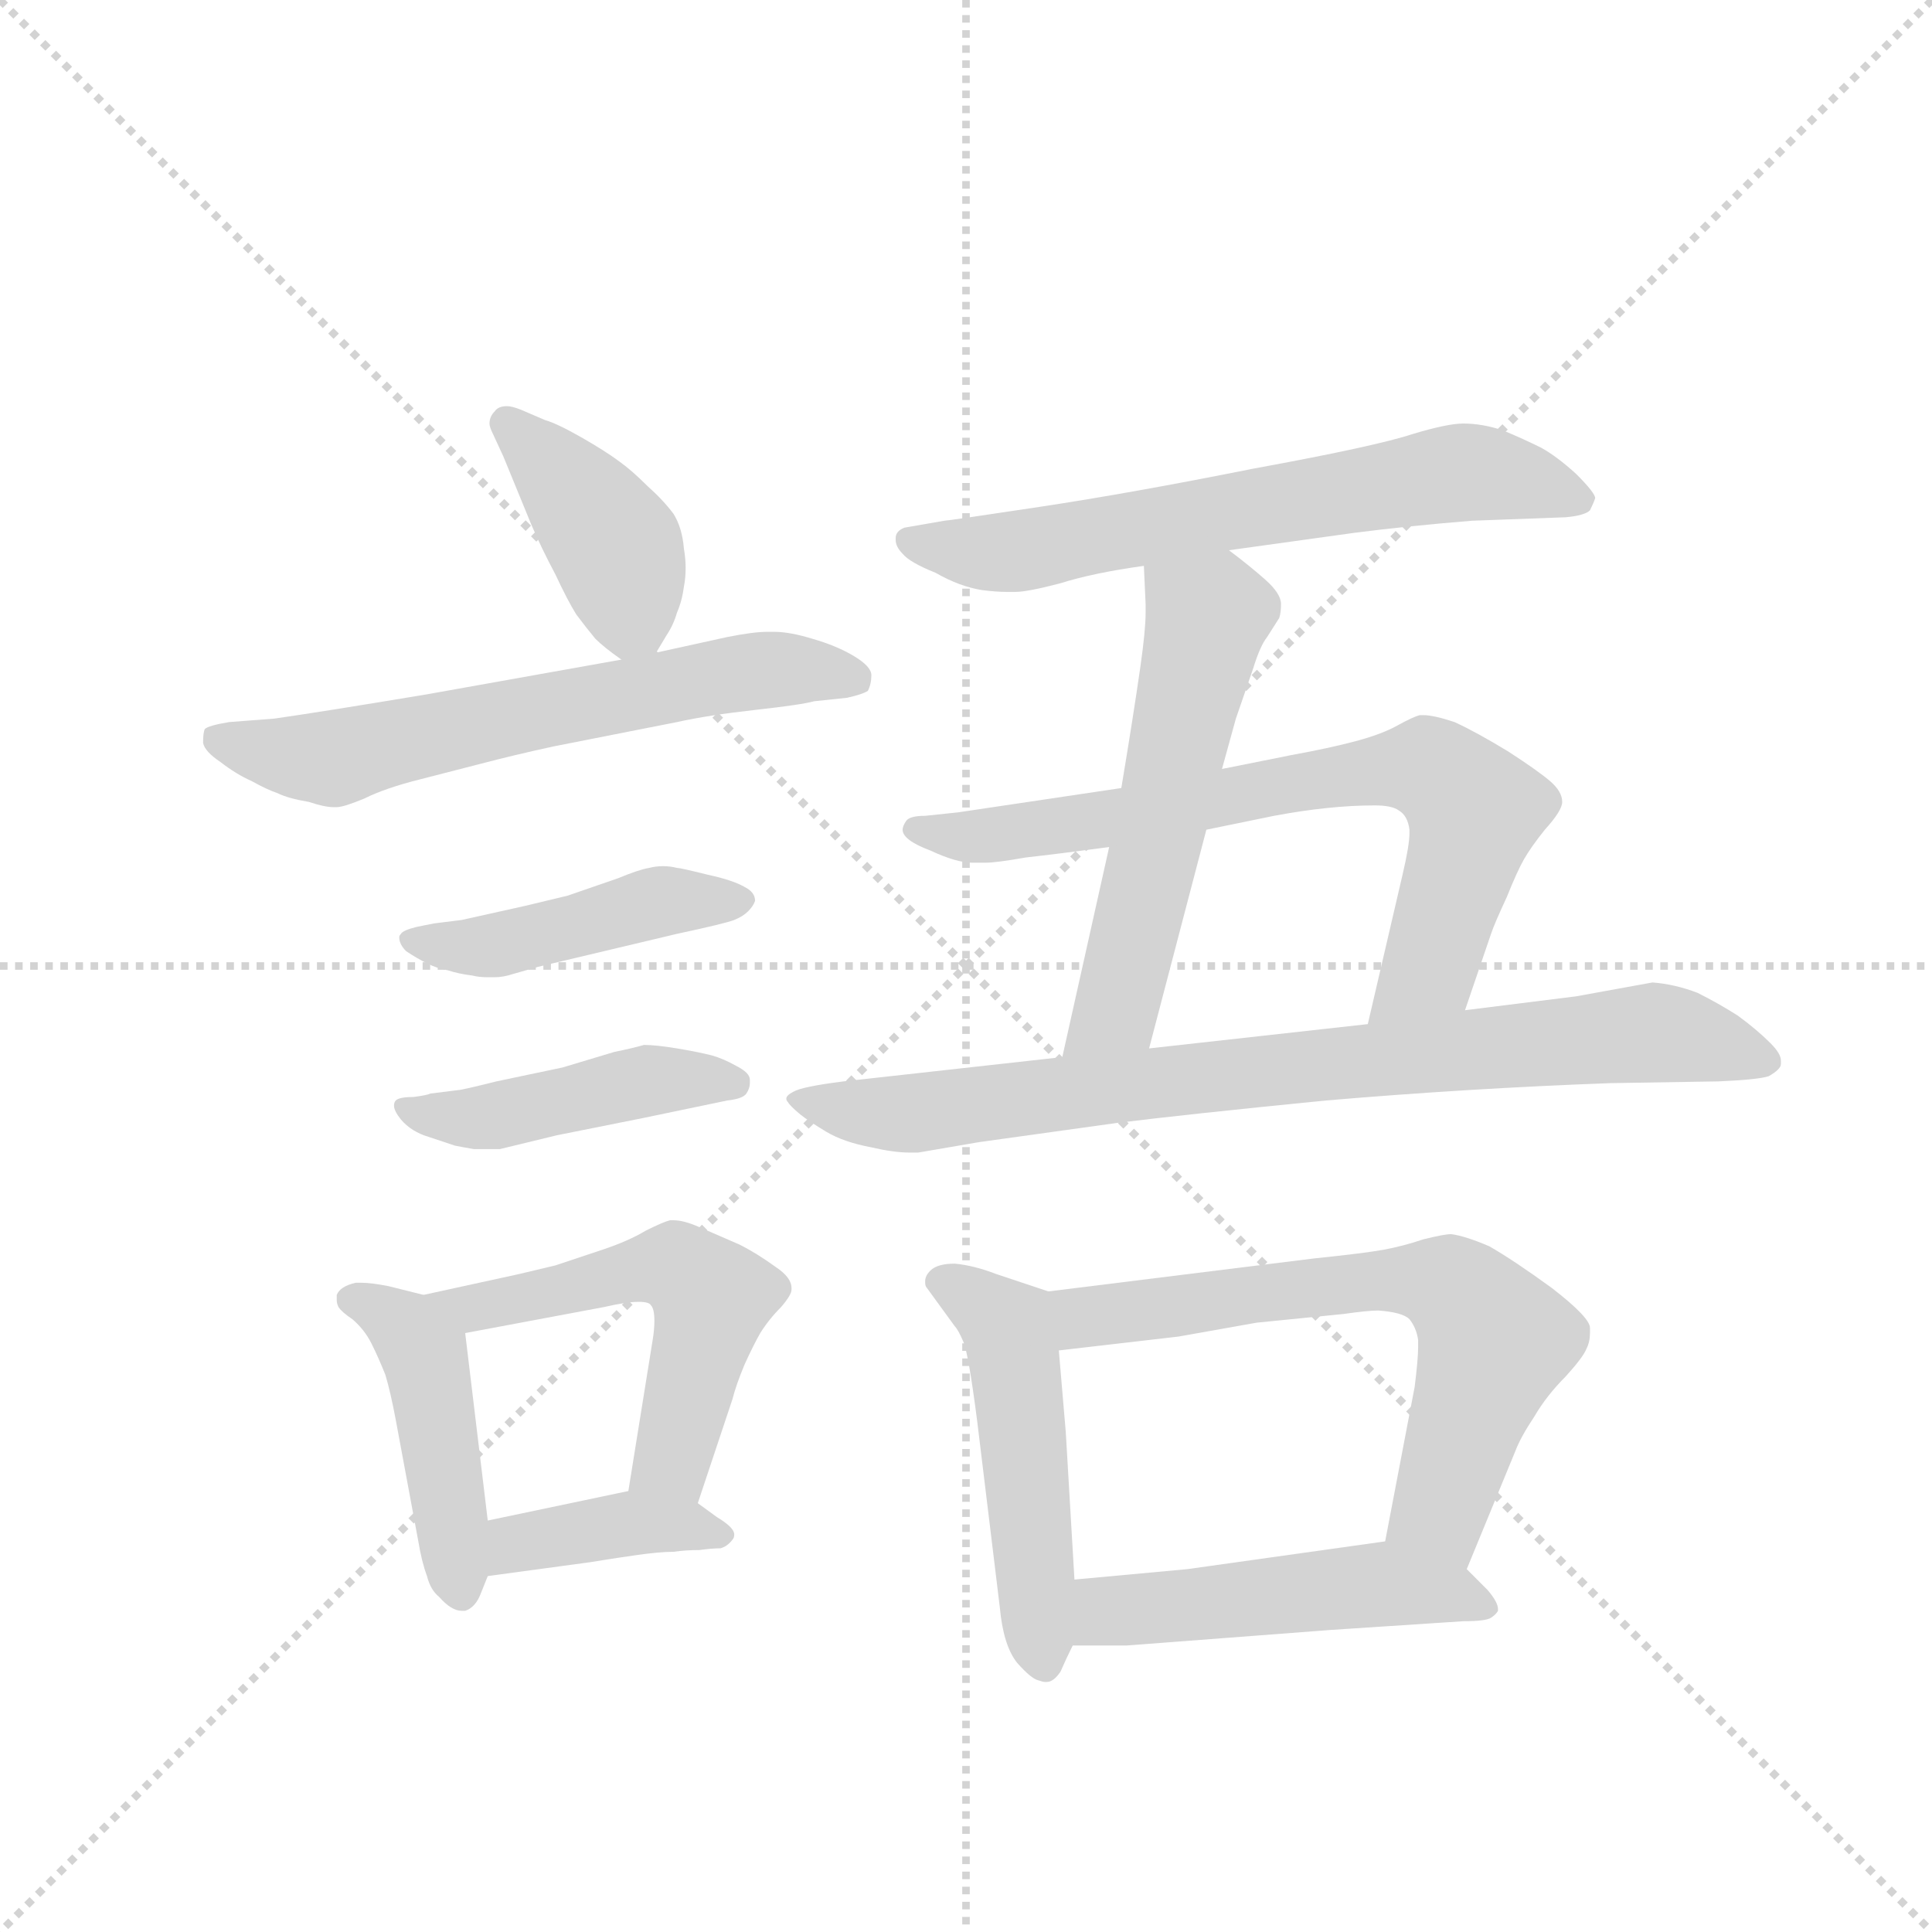 <svg version="1.1" viewBox="0 0 1024 1024" xmlns="http://www.w3.org/2000/svg">
  <g stroke="lightgray" stroke-dasharray="1,1" stroke-width="1" transform="scale(4, 4)">
    <line x1="0" y1="0" x2="256" y2="256"></line>
    <line x1="256" y1="0" x2="0" y2="256"></line>
    <line x1="128" y1="0" x2="128" y2="256"></line>
    <line x1="0" y1="128" x2="256" y2="128"></line>
  </g>
  <g transform="scale(0.92, -0.92) translate(60, -900)">
    <style type="text/css">
      
        @keyframes keyframes0 {
          from {
            stroke: blue;
            stroke-dashoffset: 404;
            stroke-width: 128;
          }
          57% {
            animation-timing-function: step-end;
            stroke: blue;
            stroke-dashoffset: 0;
            stroke-width: 128;
          }
          to {
            stroke: black;
            stroke-width: 1024;
          }
        }
        #make-me-a-hanzi-animation-0 {
          animation: keyframes0 0.579s both;
          animation-delay: 0s;
          animation-timing-function: linear;
        }
      
        @keyframes keyframes1 {
          from {
            stroke: blue;
            stroke-dashoffset: 626;
            stroke-width: 128;
          }
          67% {
            animation-timing-function: step-end;
            stroke: blue;
            stroke-dashoffset: 0;
            stroke-width: 128;
          }
          to {
            stroke: black;
            stroke-width: 1024;
          }
        }
        #make-me-a-hanzi-animation-1 {
          animation: keyframes1 0.759s both;
          animation-delay: 0.579s;
          animation-timing-function: linear;
        }
      
        @keyframes keyframes2 {
          from {
            stroke: blue;
            stroke-dashoffset: 451;
            stroke-width: 128;
          }
          59% {
            animation-timing-function: step-end;
            stroke: blue;
            stroke-dashoffset: 0;
            stroke-width: 128;
          }
          to {
            stroke: black;
            stroke-width: 1024;
          }
        }
        #make-me-a-hanzi-animation-2 {
          animation: keyframes2 0.617s both;
          animation-delay: 1.338s;
          animation-timing-function: linear;
        }
      
        @keyframes keyframes3 {
          from {
            stroke: blue;
            stroke-dashoffset: 448;
            stroke-width: 128;
          }
          59% {
            animation-timing-function: step-end;
            stroke: blue;
            stroke-dashoffset: 0;
            stroke-width: 128;
          }
          to {
            stroke: black;
            stroke-width: 1024;
          }
        }
        #make-me-a-hanzi-animation-3 {
          animation: keyframes3 0.615s both;
          animation-delay: 1.955s;
          animation-timing-function: linear;
        }
      
        @keyframes keyframes4 {
          from {
            stroke: blue;
            stroke-dashoffset: 450;
            stroke-width: 128;
          }
          59% {
            animation-timing-function: step-end;
            stroke: blue;
            stroke-dashoffset: 0;
            stroke-width: 128;
          }
          to {
            stroke: black;
            stroke-width: 1024;
          }
        }
        #make-me-a-hanzi-animation-4 {
          animation: keyframes4 0.616s both;
          animation-delay: 2.57s;
          animation-timing-function: linear;
        }
      
        @keyframes keyframes5 {
          from {
            stroke: blue;
            stroke-dashoffset: 541;
            stroke-width: 128;
          }
          64% {
            animation-timing-function: step-end;
            stroke: blue;
            stroke-dashoffset: 0;
            stroke-width: 128;
          }
          to {
            stroke: black;
            stroke-width: 1024;
          }
        }
        #make-me-a-hanzi-animation-5 {
          animation: keyframes5 0.69s both;
          animation-delay: 3.186s;
          animation-timing-function: linear;
        }
      
        @keyframes keyframes6 {
          from {
            stroke: blue;
            stroke-dashoffset: 391;
            stroke-width: 128;
          }
          56% {
            animation-timing-function: step-end;
            stroke: blue;
            stroke-dashoffset: 0;
            stroke-width: 128;
          }
          to {
            stroke: black;
            stroke-width: 1024;
          }
        }
        #make-me-a-hanzi-animation-6 {
          animation: keyframes6 0.568s both;
          animation-delay: 3.876s;
          animation-timing-function: linear;
        }
      
        @keyframes keyframes7 {
          from {
            stroke: blue;
            stroke-dashoffset: 651;
            stroke-width: 128;
          }
          68% {
            animation-timing-function: step-end;
            stroke: blue;
            stroke-dashoffset: 0;
            stroke-width: 128;
          }
          to {
            stroke: black;
            stroke-width: 1024;
          }
        }
        #make-me-a-hanzi-animation-7 {
          animation: keyframes7 0.78s both;
          animation-delay: 4.444s;
          animation-timing-function: linear;
        }
      
        @keyframes keyframes8 {
          from {
            stroke: blue;
            stroke-dashoffset: 558;
            stroke-width: 128;
          }
          64% {
            animation-timing-function: step-end;
            stroke: blue;
            stroke-dashoffset: 0;
            stroke-width: 128;
          }
          to {
            stroke: black;
            stroke-width: 1024;
          }
        }
        #make-me-a-hanzi-animation-8 {
          animation: keyframes8 0.704s both;
          animation-delay: 5.224s;
          animation-timing-function: linear;
        }
      
        @keyframes keyframes9 {
          from {
            stroke: blue;
            stroke-dashoffset: 725;
            stroke-width: 128;
          }
          70% {
            animation-timing-function: step-end;
            stroke: blue;
            stroke-dashoffset: 0;
            stroke-width: 128;
          }
          to {
            stroke: black;
            stroke-width: 1024;
          }
        }
        #make-me-a-hanzi-animation-9 {
          animation: keyframes9 0.84s both;
          animation-delay: 5.928s;
          animation-timing-function: linear;
        }
      
        @keyframes keyframes10 {
          from {
            stroke: blue;
            stroke-dashoffset: 822;
            stroke-width: 128;
          }
          73% {
            animation-timing-function: step-end;
            stroke: blue;
            stroke-dashoffset: 0;
            stroke-width: 128;
          }
          to {
            stroke: black;
            stroke-width: 1024;
          }
        }
        #make-me-a-hanzi-animation-10 {
          animation: keyframes10 0.919s both;
          animation-delay: 6.768s;
          animation-timing-function: linear;
        }
      
        @keyframes keyframes11 {
          from {
            stroke: blue;
            stroke-dashoffset: 501;
            stroke-width: 128;
          }
          62% {
            animation-timing-function: step-end;
            stroke: blue;
            stroke-dashoffset: 0;
            stroke-width: 128;
          }
          to {
            stroke: black;
            stroke-width: 1024;
          }
        }
        #make-me-a-hanzi-animation-11 {
          animation: keyframes11 0.658s both;
          animation-delay: 7.687s;
          animation-timing-function: linear;
        }
      
        @keyframes keyframes12 {
          from {
            stroke: blue;
            stroke-dashoffset: 656;
            stroke-width: 128;
          }
          68% {
            animation-timing-function: step-end;
            stroke: blue;
            stroke-dashoffset: 0;
            stroke-width: 128;
          }
          to {
            stroke: black;
            stroke-width: 1024;
          }
        }
        #make-me-a-hanzi-animation-12 {
          animation: keyframes12 0.784s both;
          animation-delay: 8.345s;
          animation-timing-function: linear;
        }
      
        @keyframes keyframes13 {
          from {
            stroke: blue;
            stroke-dashoffset: 497;
            stroke-width: 128;
          }
          62% {
            animation-timing-function: step-end;
            stroke: blue;
            stroke-dashoffset: 0;
            stroke-width: 128;
          }
          to {
            stroke: black;
            stroke-width: 1024;
          }
        }
        #make-me-a-hanzi-animation-13 {
          animation: keyframes13 0.654s both;
          animation-delay: 9.129s;
          animation-timing-function: linear;
        }
      
    </style>
    
      <path d="M 318 524 L 324 534 Q 328 540 330 547 Q 333 554 334 562 Q 335 567 335 573 Q 335 578 334 584 Q 333 596 328 604 Q 322 612 313 620 Q 304 629 297 634 Q 289 640 275 648 Q 261 656 254 658 L 240 664 Q 235 666 232 666 Q 227 666 225 663 Q 222 660 222 656 Q 222 654 224 650 L 230 637 L 246 598 Q 252 584 260 569 Q 267 554 272 546 Q 278 538 283 532 Q 288 527 298 520 C 310 511 310 511 318 524 Z" fill="lightgray"></path>
    
      <path d="M 298 520 L 186 500 Q 126 490 98 486 L 72 484 Q 60 482 58 480 Q 57 478 57 472 Q 58 467 67 461 Q 76 454 85 450 Q 94 445 100 443 Q 106 440 118 438 Q 127 435 132 435 L 134 435 Q 138 435 150 440 Q 162 446 182 451 L 217 460 Q 236 465 259 470 L 330 484 Q 348 488 375 491 Q 402 494 409 496 L 428 498 Q 437 500 440 502 Q 442 506 442 511 Q 442 516 432 522 Q 422 528 408 532 Q 395 536 386 536 L 382 536 Q 374 536 359 533 L 318 524 L 298 520 Z" fill="lightgray"></path>
    
      <path d="M 190 368 L 180 366 Q 172 364 171 362 Q 170 361 170 360 Q 170 356 174 352 Q 180 348 186 345 Q 192 342 198 341 Q 204 339 212 338 Q 216 337 221 337 L 225 337 Q 230 337 236 339 L 250 343 L 330 362 Q 358 368 363 370 Q 368 372 371 375 Q 374 378 375 381 Q 375 386 369 389 Q 362 393 348 396 Q 332 400 330 400 Q 326 401 322 401 Q 318 401 314 400 Q 308 399 296 394 L 267 384 L 242 378 L 206 370 L 190 368 Z" fill="lightgray"></path>
    
      <path d="M 188 270 Q 186 269 178 268 Q 170 268 168 266 Q 167 265 167 263 Q 167 260 171 255 Q 177 248 187 245 L 202 240 Q 207 239 213 238 L 228 238 L 261 246 L 311 256 L 359 266 Q 368 267 370 270 Q 372 273 372 276 L 372 278 Q 372 282 364 286 Q 357 290 350 292 Q 342 294 330 296 Q 318 298 311 298 Q 304 296 294 294 L 264 285 L 226 277 Q 206 272 204 272 L 188 270 Z" fill="lightgray"></path>
    
      <path d="M 184 154 L 164 159 Q 154 161 148 161 L 145 161 Q 136 159 134 154 L 134 151 Q 134 149 135 147 Q 137 144 143 140 Q 150 134 154 126 Q 158 118 162 108 Q 165 98 168 82 L 181 12 Q 183 0 186 -8 Q 188 -16 193 -20 Q 200 -28 206 -28 L 208 -28 Q 214 -26 217 -18 L 221 -8 L 221 24 L 208 132 C 206 148 206 148 184 154 Z" fill="lightgray"></path>
    
      <path d="M 342 34 L 362 94 Q 364 102 369 114 Q 374 125 378 132 Q 383 140 390 147 Q 396 154 396 157 L 396 158 Q 396 164 387 170 Q 376 178 366 183 L 343 193 Q 334 197 328 197 L 326 197 Q 322 196 312 191 Q 302 185 287 180 L 260 171 L 239 166 L 184 154 C 155 148 179 126 208 132 L 288 147 Q 301 150 308 150 Q 314 150 315 148 Q 317 146 317 139 Q 317 134 316 128 L 302 41 C 297 11 333 6 342 34 Z" fill="lightgray"></path>
    
      <path d="M 221 -8 L 280 0 Q 292 2 306 4 Q 320 6 328 6 Q 335 7 343 7 Q 350 8 355 8 Q 359 9 362 13 Q 363 14 363 16 Q 363 20 353 26 L 342 34 C 326 46 326 46 302 41 L 221 24 C 192 18 191 -12 221 -8 Z" fill="lightgray"></path>
    
      <path d="M 648 583 L 720 593 Q 751 597 788 600 L 842 602 Q 853 603 856 606 Q 858 610 859 613 Q 859 616 848 627 Q 837 637 828 642 Q 818 647 806 652 Q 794 656 783 656 Q 774 656 754 650 Q 733 643 662 630 Q 592 616 539 608 Q 486 600 484 600 L 461 596 Q 456 594 456 590 L 456 589 Q 456 585 460 581 Q 464 576 479 570 Q 493 562 506 560 Q 514 559 520 559 L 525 559 Q 532 559 551 564 Q 570 570 599 574 L 648 583 Z" fill="lightgray"></path>
    
      <path d="M 579 412 L 552 291 C 545 262 594 267 602 296 L 635 422 L 644 457 L 652 486 L 662 515 Q 666 528 670 533 L 677 544 Q 678 547 678 552 Q 678 558 669 566 Q 660 574 648 583 C 624 601 598 604 599 574 L 600 552 L 600 547 Q 600 537 597 516 Q 593 488 586 446 L 579 412 Z" fill="lightgray"></path>
    
      <path d="M 784 318 L 799 362 Q 801 368 808 383 Q 814 398 818 405 Q 822 412 830 422 Q 840 433 840 438 Q 840 444 833 450 Q 826 456 809 467 Q 791 478 778 484 Q 766 488 760 488 L 758 488 Q 754 487 745 482 Q 736 477 721 473 Q 706 469 684 465 L 644 457 L 586 446 L 492 432 Q 483 431 473 430 Q 464 430 462 427 Q 460 424 460 422 Q 460 416 476 410 Q 491 403 500 403 L 508 403 Q 514 403 531 406 Q 549 408 579 412 L 635 422 L 674 430 Q 706 436 732 436 Q 742 436 746 433 Q 751 430 752 422 L 752 420 Q 752 413 748 396 L 728 310 C 721 281 774 290 784 318 Z" fill="lightgray"></path>
    
      <path d="M 552 291 L 426 277 Q 402 274 397 271 Q 393 269 393 267 Q 393 266 394 265 Q 395 263 401 258 Q 406 254 416 248 Q 426 242 442 239 Q 455 236 464 236 L 469 236 L 504 242 L 583 253 Q 623 258 704 266 Q 786 273 868 276 L 930 277 Q 953 278 959 280 Q 966 284 966 287 L 966 289 Q 966 293 960 299 Q 952 307 941 315 Q 930 322 918 328 Q 905 333 892 334 L 848 326 L 784 318 L 728 310 L 602 296 L 552 291 Z" fill="lightgray"></path>
    
      <path d="M 544 156 L 514 166 Q 501 171 490 172 Q 480 172 476 168 Q 473 165 473 162 L 473 161 Q 473 159 474 158 L 490 136 Q 492 134 495 127 Q 498 120 503 81 L 516 -26 Q 518 -48 526 -58 Q 534 -67 538 -68 Q 541 -69 542 -69 L 543 -69 Q 547 -69 551 -63 Q 554 -56 558 -48 L 559 -10 L 554 75 L 550 122 C 547 152 547 155 544 156 Z" fill="lightgray"></path>
    
      <path d="M 785 -4 L 813 64 Q 816 72 824 84 Q 831 96 842 107 Q 852 118 854 123 Q 856 127 856 132 L 856 135 Q 856 141 834 158 Q 812 174 798 182 Q 784 188 776 189 Q 772 189 760 186 Q 748 182 737 180 Q 726 178 697 175 L 544 156 C 514 152 520 119 550 122 L 619 130 L 664 138 L 714 143 Q 728 145 734 145 Q 748 144 752 140 Q 756 135 757 128 L 757 124 Q 757 117 755 101 L 738 12 C 732 -17 774 -32 785 -4 Z" fill="lightgray"></path>
    
      <path d="M 558 -48 L 589 -48 L 707 -39 L 783 -34 Q 796 -34 799 -32 Q 802 -30 803 -28 L 803 -27 Q 803 -23 797 -16 L 785 -4 C 765 16 765 16 738 12 L 624 -4 L 559 -10 C 529 -13 528 -48 558 -48 Z" fill="lightgray"></path>
    
    
      <clipPath id="make-me-a-hanzi-clip-0">
        <path d="M 318 524 L 324 534 Q 328 540 330 547 Q 333 554 334 562 Q 335 567 335 573 Q 335 578 334 584 Q 333 596 328 604 Q 322 612 313 620 Q 304 629 297 634 Q 289 640 275 648 Q 261 656 254 658 L 240 664 Q 235 666 232 666 Q 227 666 225 663 Q 222 660 222 656 Q 222 654 224 650 L 230 637 L 246 598 Q 252 584 260 569 Q 267 554 272 546 Q 278 538 283 532 Q 288 527 298 520 C 310 511 310 511 318 524 Z"></path>
      </clipPath>
      <path clip-path="url(#make-me-a-hanzi-clip-0)" d="M 232 656 L 296 583 L 304 545 L 301 533" fill="none" id="make-me-a-hanzi-animation-0" stroke-dasharray="276 552" stroke-linecap="round"></path>
    
      <clipPath id="make-me-a-hanzi-clip-1">
        <path d="M 298 520 L 186 500 Q 126 490 98 486 L 72 484 Q 60 482 58 480 Q 57 478 57 472 Q 58 467 67 461 Q 76 454 85 450 Q 94 445 100 443 Q 106 440 118 438 Q 127 435 132 435 L 134 435 Q 138 435 150 440 Q 162 446 182 451 L 217 460 Q 236 465 259 470 L 330 484 Q 348 488 375 491 Q 402 494 409 496 L 428 498 Q 437 500 440 502 Q 442 506 442 511 Q 442 516 432 522 Q 422 528 408 532 Q 395 536 386 536 L 382 536 Q 374 536 359 533 L 318 524 L 298 520 Z"></path>
      </clipPath>
      <path clip-path="url(#make-me-a-hanzi-clip-1)" d="M 67 475 L 131 463 L 369 513 L 431 509" fill="none" id="make-me-a-hanzi-animation-1" stroke-dasharray="498 996" stroke-linecap="round"></path>
    
      <clipPath id="make-me-a-hanzi-clip-2">
        <path d="M 190 368 L 180 366 Q 172 364 171 362 Q 170 361 170 360 Q 170 356 174 352 Q 180 348 186 345 Q 192 342 198 341 Q 204 339 212 338 Q 216 337 221 337 L 225 337 Q 230 337 236 339 L 250 343 L 330 362 Q 358 368 363 370 Q 368 372 371 375 Q 374 378 375 381 Q 375 386 369 389 Q 362 393 348 396 Q 332 400 330 400 Q 326 401 322 401 Q 318 401 314 400 Q 308 399 296 394 L 267 384 L 242 378 L 206 370 L 190 368 Z"></path>
      </clipPath>
      <path clip-path="url(#make-me-a-hanzi-clip-2)" d="M 176 358 L 223 355 L 324 381 L 368 382" fill="none" id="make-me-a-hanzi-animation-2" stroke-dasharray="323 646" stroke-linecap="round"></path>
    
      <clipPath id="make-me-a-hanzi-clip-3">
        <path d="M 188 270 Q 186 269 178 268 Q 170 268 168 266 Q 167 265 167 263 Q 167 260 171 255 Q 177 248 187 245 L 202 240 Q 207 239 213 238 L 228 238 L 261 246 L 311 256 L 359 266 Q 368 267 370 270 Q 372 273 372 276 L 372 278 Q 372 282 364 286 Q 357 290 350 292 Q 342 294 330 296 Q 318 298 311 298 Q 304 296 294 294 L 264 285 L 226 277 Q 206 272 204 272 L 188 270 Z"></path>
      </clipPath>
      <path clip-path="url(#make-me-a-hanzi-clip-3)" d="M 174 262 L 221 256 L 312 277 L 363 277" fill="none" id="make-me-a-hanzi-animation-3" stroke-dasharray="320 640" stroke-linecap="round"></path>
    
      <clipPath id="make-me-a-hanzi-clip-4">
        <path d="M 184 154 L 164 159 Q 154 161 148 161 L 145 161 Q 136 159 134 154 L 134 151 Q 134 149 135 147 Q 137 144 143 140 Q 150 134 154 126 Q 158 118 162 108 Q 165 98 168 82 L 181 12 Q 183 0 186 -8 Q 188 -16 193 -20 Q 200 -28 206 -28 L 208 -28 Q 214 -26 217 -18 L 221 -8 L 221 24 L 208 132 C 206 148 206 148 184 154 Z"></path>
      </clipPath>
      <path clip-path="url(#make-me-a-hanzi-clip-4)" d="M 143 153 L 174 135 L 185 119 L 207 -18" fill="none" id="make-me-a-hanzi-animation-4" stroke-dasharray="322 644" stroke-linecap="round"></path>
    
      <clipPath id="make-me-a-hanzi-clip-5">
        <path d="M 342 34 L 362 94 Q 364 102 369 114 Q 374 125 378 132 Q 383 140 390 147 Q 396 154 396 157 L 396 158 Q 396 164 387 170 Q 376 178 366 183 L 343 193 Q 334 197 328 197 L 326 197 Q 322 196 312 191 Q 302 185 287 180 L 260 171 L 239 166 L 184 154 C 155 148 179 126 208 132 L 288 147 Q 301 150 308 150 Q 314 150 315 148 Q 317 146 317 139 Q 317 134 316 128 L 302 41 C 297 11 333 6 342 34 Z"></path>
      </clipPath>
      <path clip-path="url(#make-me-a-hanzi-clip-5)" d="M 191 154 L 213 146 L 317 170 L 338 165 L 349 151 L 333 79 L 325 57 L 310 47" fill="none" id="make-me-a-hanzi-animation-5" stroke-dasharray="413 826" stroke-linecap="round"></path>
    
      <clipPath id="make-me-a-hanzi-clip-6">
        <path d="M 221 -8 L 280 0 Q 292 2 306 4 Q 320 6 328 6 Q 335 7 343 7 Q 350 8 355 8 Q 359 9 362 13 Q 363 14 363 16 Q 363 20 353 26 L 342 34 C 326 46 326 46 302 41 L 221 24 C 192 18 191 -12 221 -8 Z"></path>
      </clipPath>
      <path clip-path="url(#make-me-a-hanzi-clip-6)" d="M 228 -3 L 237 11 L 306 23 L 354 17" fill="none" id="make-me-a-hanzi-animation-6" stroke-dasharray="263 526" stroke-linecap="round"></path>
    
      <clipPath id="make-me-a-hanzi-clip-7">
        <path d="M 648 583 L 720 593 Q 751 597 788 600 L 842 602 Q 853 603 856 606 Q 858 610 859 613 Q 859 616 848 627 Q 837 637 828 642 Q 818 647 806 652 Q 794 656 783 656 Q 774 656 754 650 Q 733 643 662 630 Q 592 616 539 608 Q 486 600 484 600 L 461 596 Q 456 594 456 590 L 456 589 Q 456 585 460 581 Q 464 576 479 570 Q 493 562 506 560 Q 514 559 520 559 L 525 559 Q 532 559 551 564 Q 570 570 599 574 L 648 583 Z"></path>
      </clipPath>
      <path clip-path="url(#make-me-a-hanzi-clip-7)" d="M 463 590 L 515 581 L 786 628 L 851 612" fill="none" id="make-me-a-hanzi-animation-7" stroke-dasharray="523 1046" stroke-linecap="round"></path>
    
      <clipPath id="make-me-a-hanzi-clip-8">
        <path d="M 579 412 L 552 291 C 545 262 594 267 602 296 L 635 422 L 644 457 L 652 486 L 662 515 Q 666 528 670 533 L 677 544 Q 678 547 678 552 Q 678 558 669 566 Q 660 574 648 583 C 624 601 598 604 599 574 L 600 552 L 600 547 Q 600 537 597 516 Q 593 488 586 446 L 579 412 Z"></path>
      </clipPath>
      <path clip-path="url(#make-me-a-hanzi-clip-8)" d="M 606 569 L 636 545 L 584 323 L 558 298" fill="none" id="make-me-a-hanzi-animation-8" stroke-dasharray="430 860" stroke-linecap="round"></path>
    
      <clipPath id="make-me-a-hanzi-clip-9">
        <path d="M 784 318 L 799 362 Q 801 368 808 383 Q 814 398 818 405 Q 822 412 830 422 Q 840 433 840 438 Q 840 444 833 450 Q 826 456 809 467 Q 791 478 778 484 Q 766 488 760 488 L 758 488 Q 754 487 745 482 Q 736 477 721 473 Q 706 469 684 465 L 644 457 L 586 446 L 492 432 Q 483 431 473 430 Q 464 430 462 427 Q 460 424 460 422 Q 460 416 476 410 Q 491 403 500 403 L 508 403 Q 514 403 531 406 Q 549 408 579 412 L 635 422 L 674 430 Q 706 436 732 436 Q 742 436 746 433 Q 751 430 752 422 L 752 420 Q 752 413 748 396 L 728 310 C 721 281 774 290 784 318 Z"></path>
      </clipPath>
      <path clip-path="url(#make-me-a-hanzi-clip-9)" d="M 467 422 L 522 420 L 734 457 L 765 457 L 790 433 L 766 349 L 734 316" fill="none" id="make-me-a-hanzi-animation-9" stroke-dasharray="597 1194" stroke-linecap="round"></path>
    
      <clipPath id="make-me-a-hanzi-clip-10">
        <path d="M 552 291 L 426 277 Q 402 274 397 271 Q 393 269 393 267 Q 393 266 394 265 Q 395 263 401 258 Q 406 254 416 248 Q 426 242 442 239 Q 455 236 464 236 L 469 236 L 504 242 L 583 253 Q 623 258 704 266 Q 786 273 868 276 L 930 277 Q 953 278 959 280 Q 966 284 966 287 L 966 289 Q 966 293 960 299 Q 952 307 941 315 Q 930 322 918 328 Q 905 333 892 334 L 848 326 L 784 318 L 728 310 L 602 296 L 552 291 Z"></path>
      </clipPath>
      <path clip-path="url(#make-me-a-hanzi-clip-10)" d="M 397 268 L 461 258 L 890 305 L 958 288" fill="none" id="make-me-a-hanzi-animation-10" stroke-dasharray="694 1388" stroke-linecap="round"></path>
    
      <clipPath id="make-me-a-hanzi-clip-11">
        <path d="M 544 156 L 514 166 Q 501 171 490 172 Q 480 172 476 168 Q 473 165 473 162 L 473 161 Q 473 159 474 158 L 490 136 Q 492 134 495 127 Q 498 120 503 81 L 516 -26 Q 518 -48 526 -58 Q 534 -67 538 -68 Q 541 -69 542 -69 L 543 -69 Q 547 -69 551 -63 Q 554 -56 558 -48 L 559 -10 L 554 75 L 550 122 C 547 152 547 155 544 156 Z"></path>
      </clipPath>
      <path clip-path="url(#make-me-a-hanzi-clip-11)" d="M 480 162 L 521 134 L 543 -60" fill="none" id="make-me-a-hanzi-animation-11" stroke-dasharray="373 746" stroke-linecap="round"></path>
    
      <clipPath id="make-me-a-hanzi-clip-12">
        <path d="M 785 -4 L 813 64 Q 816 72 824 84 Q 831 96 842 107 Q 852 118 854 123 Q 856 127 856 132 L 856 135 Q 856 141 834 158 Q 812 174 798 182 Q 784 188 776 189 Q 772 189 760 186 Q 748 182 737 180 Q 726 178 697 175 L 544 156 C 514 152 520 119 550 122 L 619 130 L 664 138 L 714 143 Q 728 145 734 145 Q 748 144 752 140 Q 756 135 757 128 L 757 124 Q 757 117 755 101 L 738 12 C 732 -17 774 -32 785 -4 Z"></path>
      </clipPath>
      <path clip-path="url(#make-me-a-hanzi-clip-12)" d="M 552 152 L 564 141 L 723 162 L 775 159 L 801 126 L 769 31 L 782 5" fill="none" id="make-me-a-hanzi-animation-12" stroke-dasharray="528 1056" stroke-linecap="round"></path>
    
      <clipPath id="make-me-a-hanzi-clip-13">
        <path d="M 558 -48 L 589 -48 L 707 -39 L 783 -34 Q 796 -34 799 -32 Q 802 -30 803 -28 L 803 -27 Q 803 -23 797 -16 L 785 -4 C 765 16 765 16 738 12 L 624 -4 L 559 -10 C 529 -13 528 -48 558 -48 Z"></path>
      </clipPath>
      <path clip-path="url(#make-me-a-hanzi-clip-13)" d="M 566 -42 L 580 -28 L 734 -12 L 799 -27" fill="none" id="make-me-a-hanzi-animation-13" stroke-dasharray="369 738" stroke-linecap="round"></path>
    
  </g>
</svg>